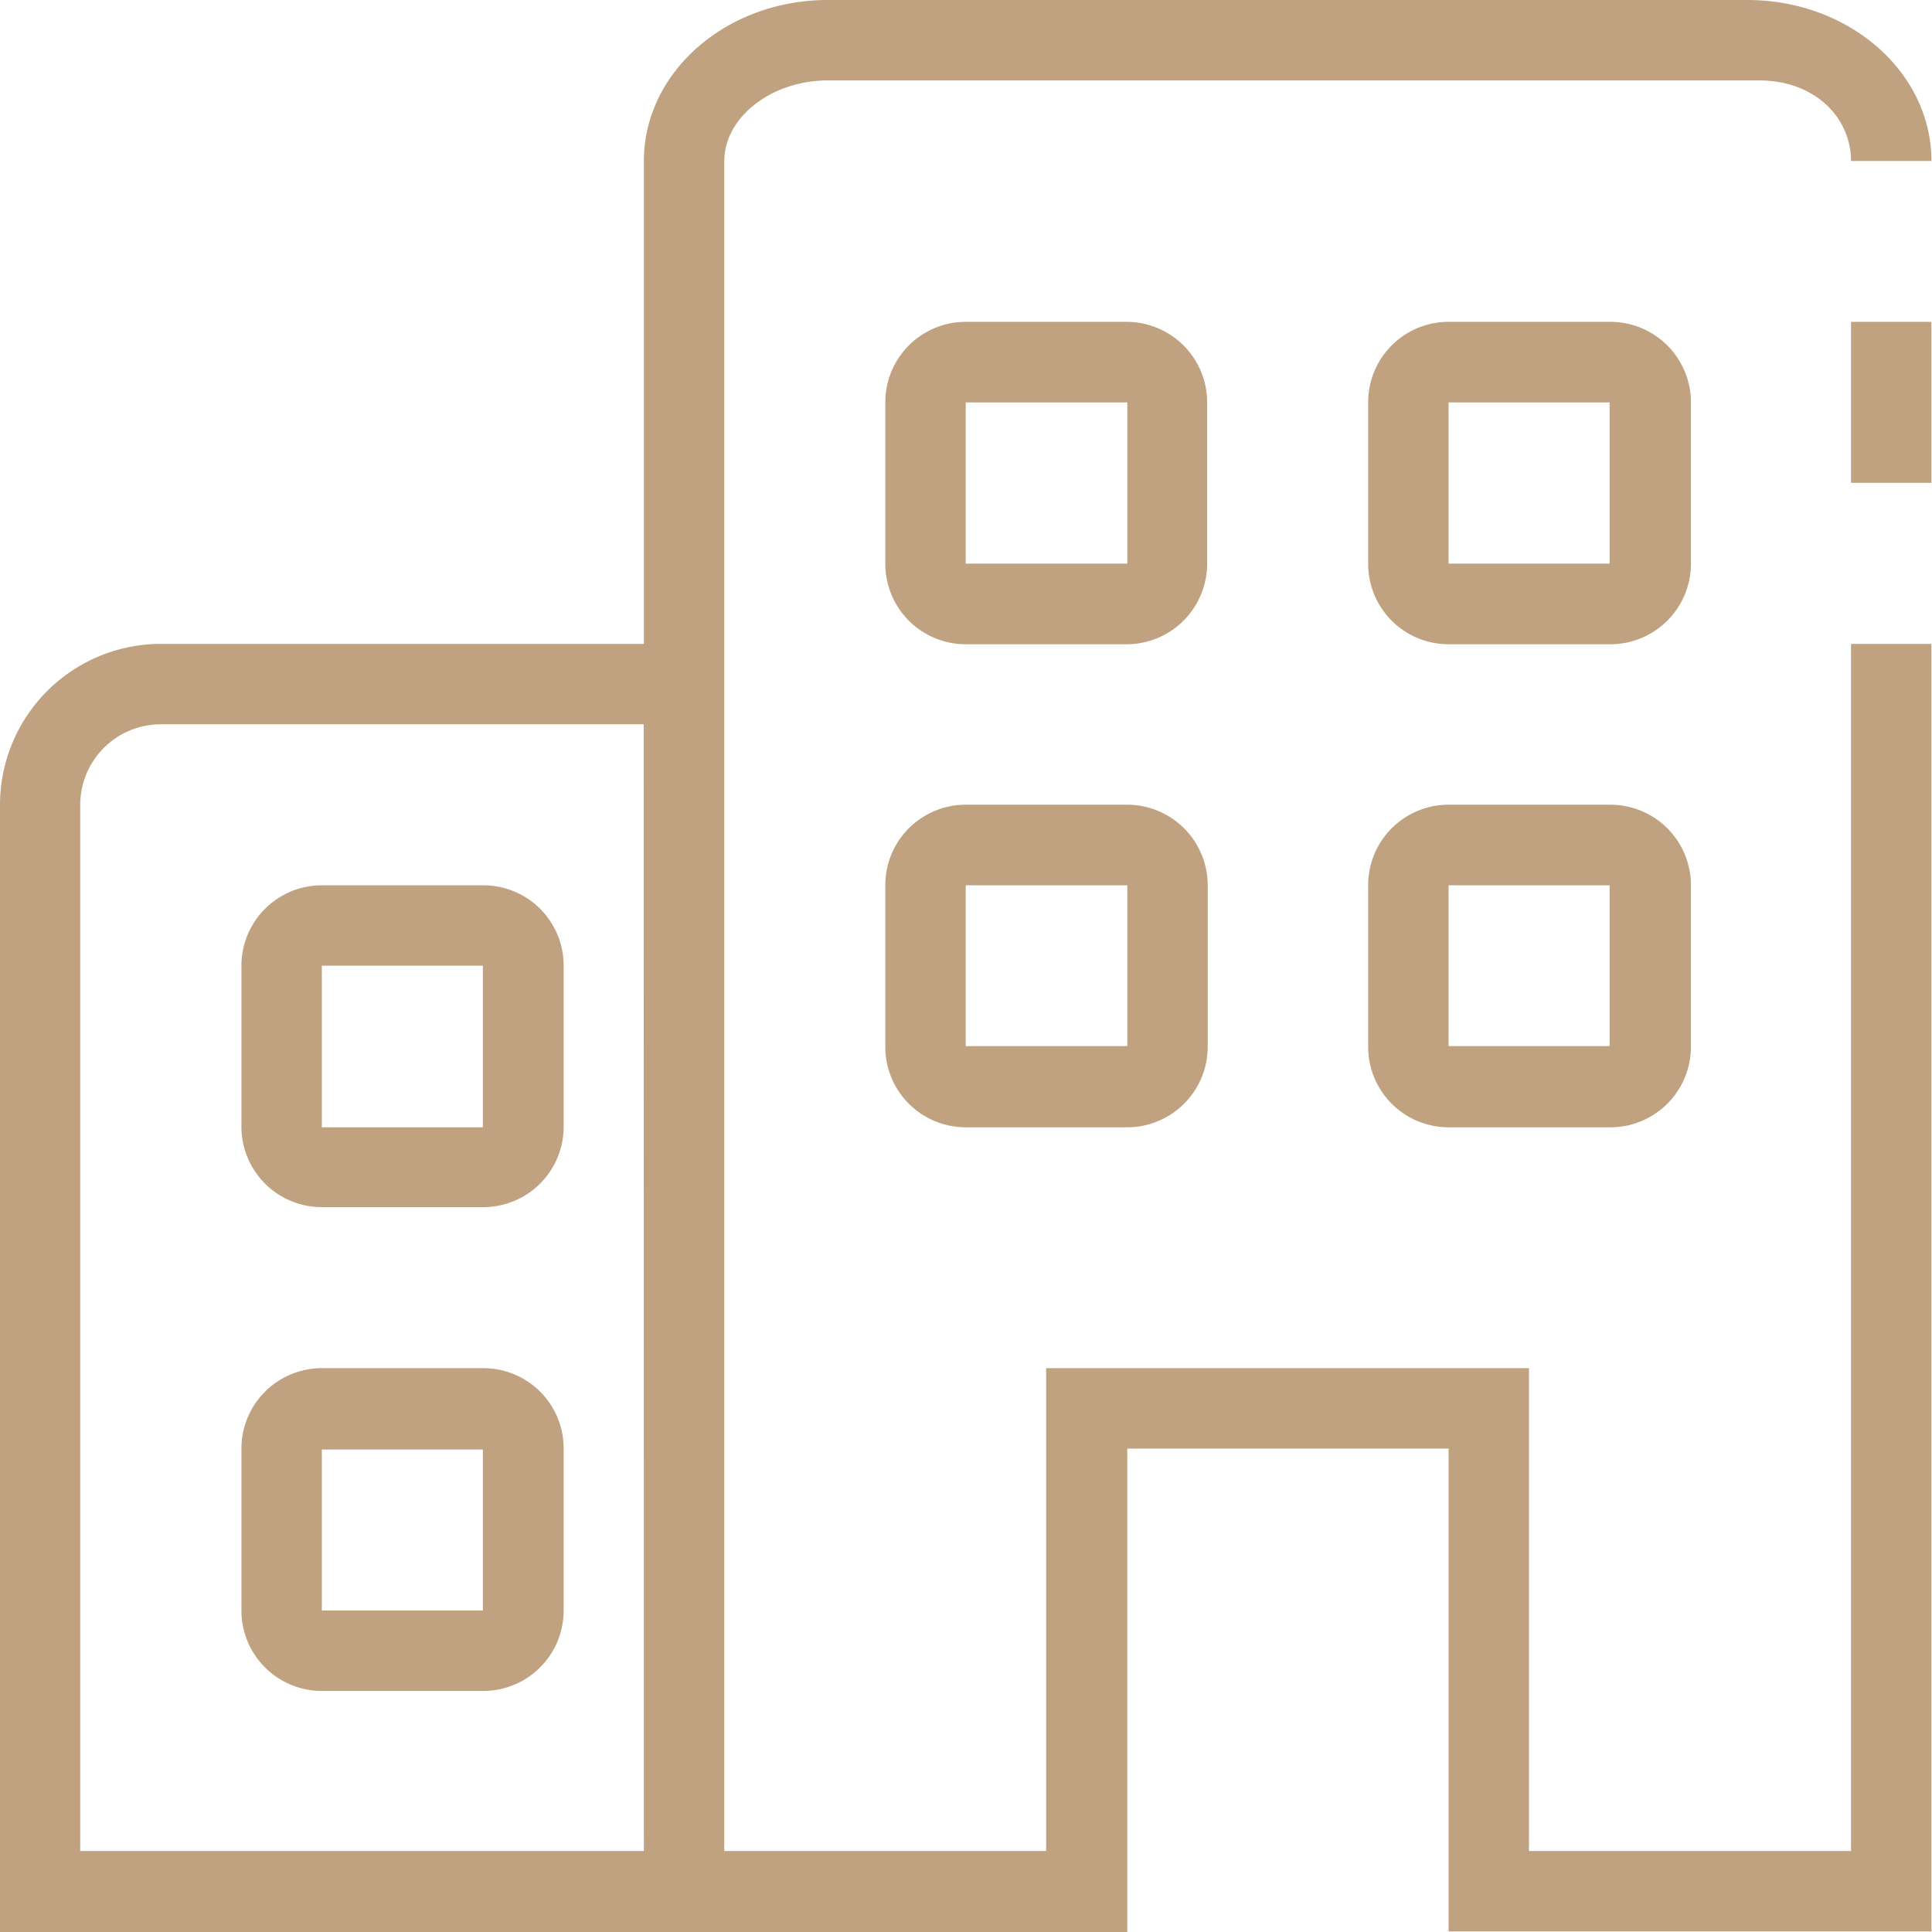 <?xml version="1.0" standalone="no"?><!DOCTYPE svg PUBLIC "-//W3C//DTD SVG 1.1//EN" "http://www.w3.org/Graphics/SVG/1.1/DTD/svg11.dtd"><svg t="1647218104147" class="icon" viewBox="0 0 1024 1024" version="1.1" xmlns="http://www.w3.org/2000/svg" p-id="26651" xmlns:xlink="http://www.w3.org/1999/xlink" width="200" height="200"><defs><style type="text/css"></style></defs><path d="M597.491 426.509h-85.64a42.621 42.621 0 0 0-42.621 42.721v85.242A42.621 42.621 0 0 0 511.851 597.491H597.491a42.721 42.721 0 0 0 42.621-42.721v-85.541A42.721 42.721 0 0 0 597.491 426.509z m0 127.963h-85.64v-85.242H597.491zM853.118 426.509H767.776a42.621 42.621 0 0 0-42.621 42.721v85.242A42.621 42.621 0 0 0 767.776 597.491h85.342A42.721 42.721 0 0 0 896.237 554.472v-85.242a42.721 42.721 0 0 0-43.119-42.721z m0 127.963H767.776v-85.242h85.342zM639.813 213.304A42.721 42.721 0 0 0 597.491 170.584h-85.64a42.621 42.621 0 0 0-42.621 42.721V298.746a42.621 42.621 0 0 0 42.621 42.721H597.491A42.721 42.721 0 0 0 639.813 298.746zM597.491 298.746h-85.64v-85.441H597.491zM896.237 213.304a42.721 42.721 0 0 0-42.621-42.721H767.776a42.621 42.621 0 0 0-42.621 42.721V298.746a42.621 42.621 0 0 0 42.621 42.721h85.342A42.721 42.721 0 0 0 896.237 298.746zM853.118 298.746H767.776v-85.441h85.342zM170.584 639.813h85.342A42.621 42.621 0 0 0 298.746 597.491v-85.64a42.521 42.521 0 0 0-42.621-42.621h-85.541a42.621 42.621 0 0 0-42.621 42.621V597.491a42.621 42.621 0 0 0 42.621 42.322z m0-127.963h85.342V597.491h-85.342zM170.584 896.237h85.342a42.621 42.621 0 0 0 42.82-43.119V767.776a42.521 42.521 0 0 0-42.621-42.621h-85.541a42.621 42.621 0 0 0-42.621 42.621v85.342A42.621 42.621 0 0 0 170.584 896.237z m0-127.963h85.342v85.342h-85.342zM981.08 170.584h42.621v85.342h-42.621z" fill="#C0A280" p-id="26652"></path><path d="M981.08 981.08H810.397v-255.925h-255.925v255.925H383.888V85.342c0-23.203 25.095-42.721 54.87-42.721h493.528c29.875 0 48.795 19.916 48.795 42.721h42.621C1023.701 38.239 980.084 0 926.111 0H438.758c-53.874 0-97.491 38.239-97.491 85.342v255.925H85.342A85.342 85.342 0 0 0 0 426.509v597.491h597.491V767.776h170.285v255.925h255.925V341.267h-42.621z m-639.813 0h-298.746V426.509a42.721 42.721 0 0 1 42.721-42.621h255.925z" fill="#C0A280" p-id="26653"></path></svg>
